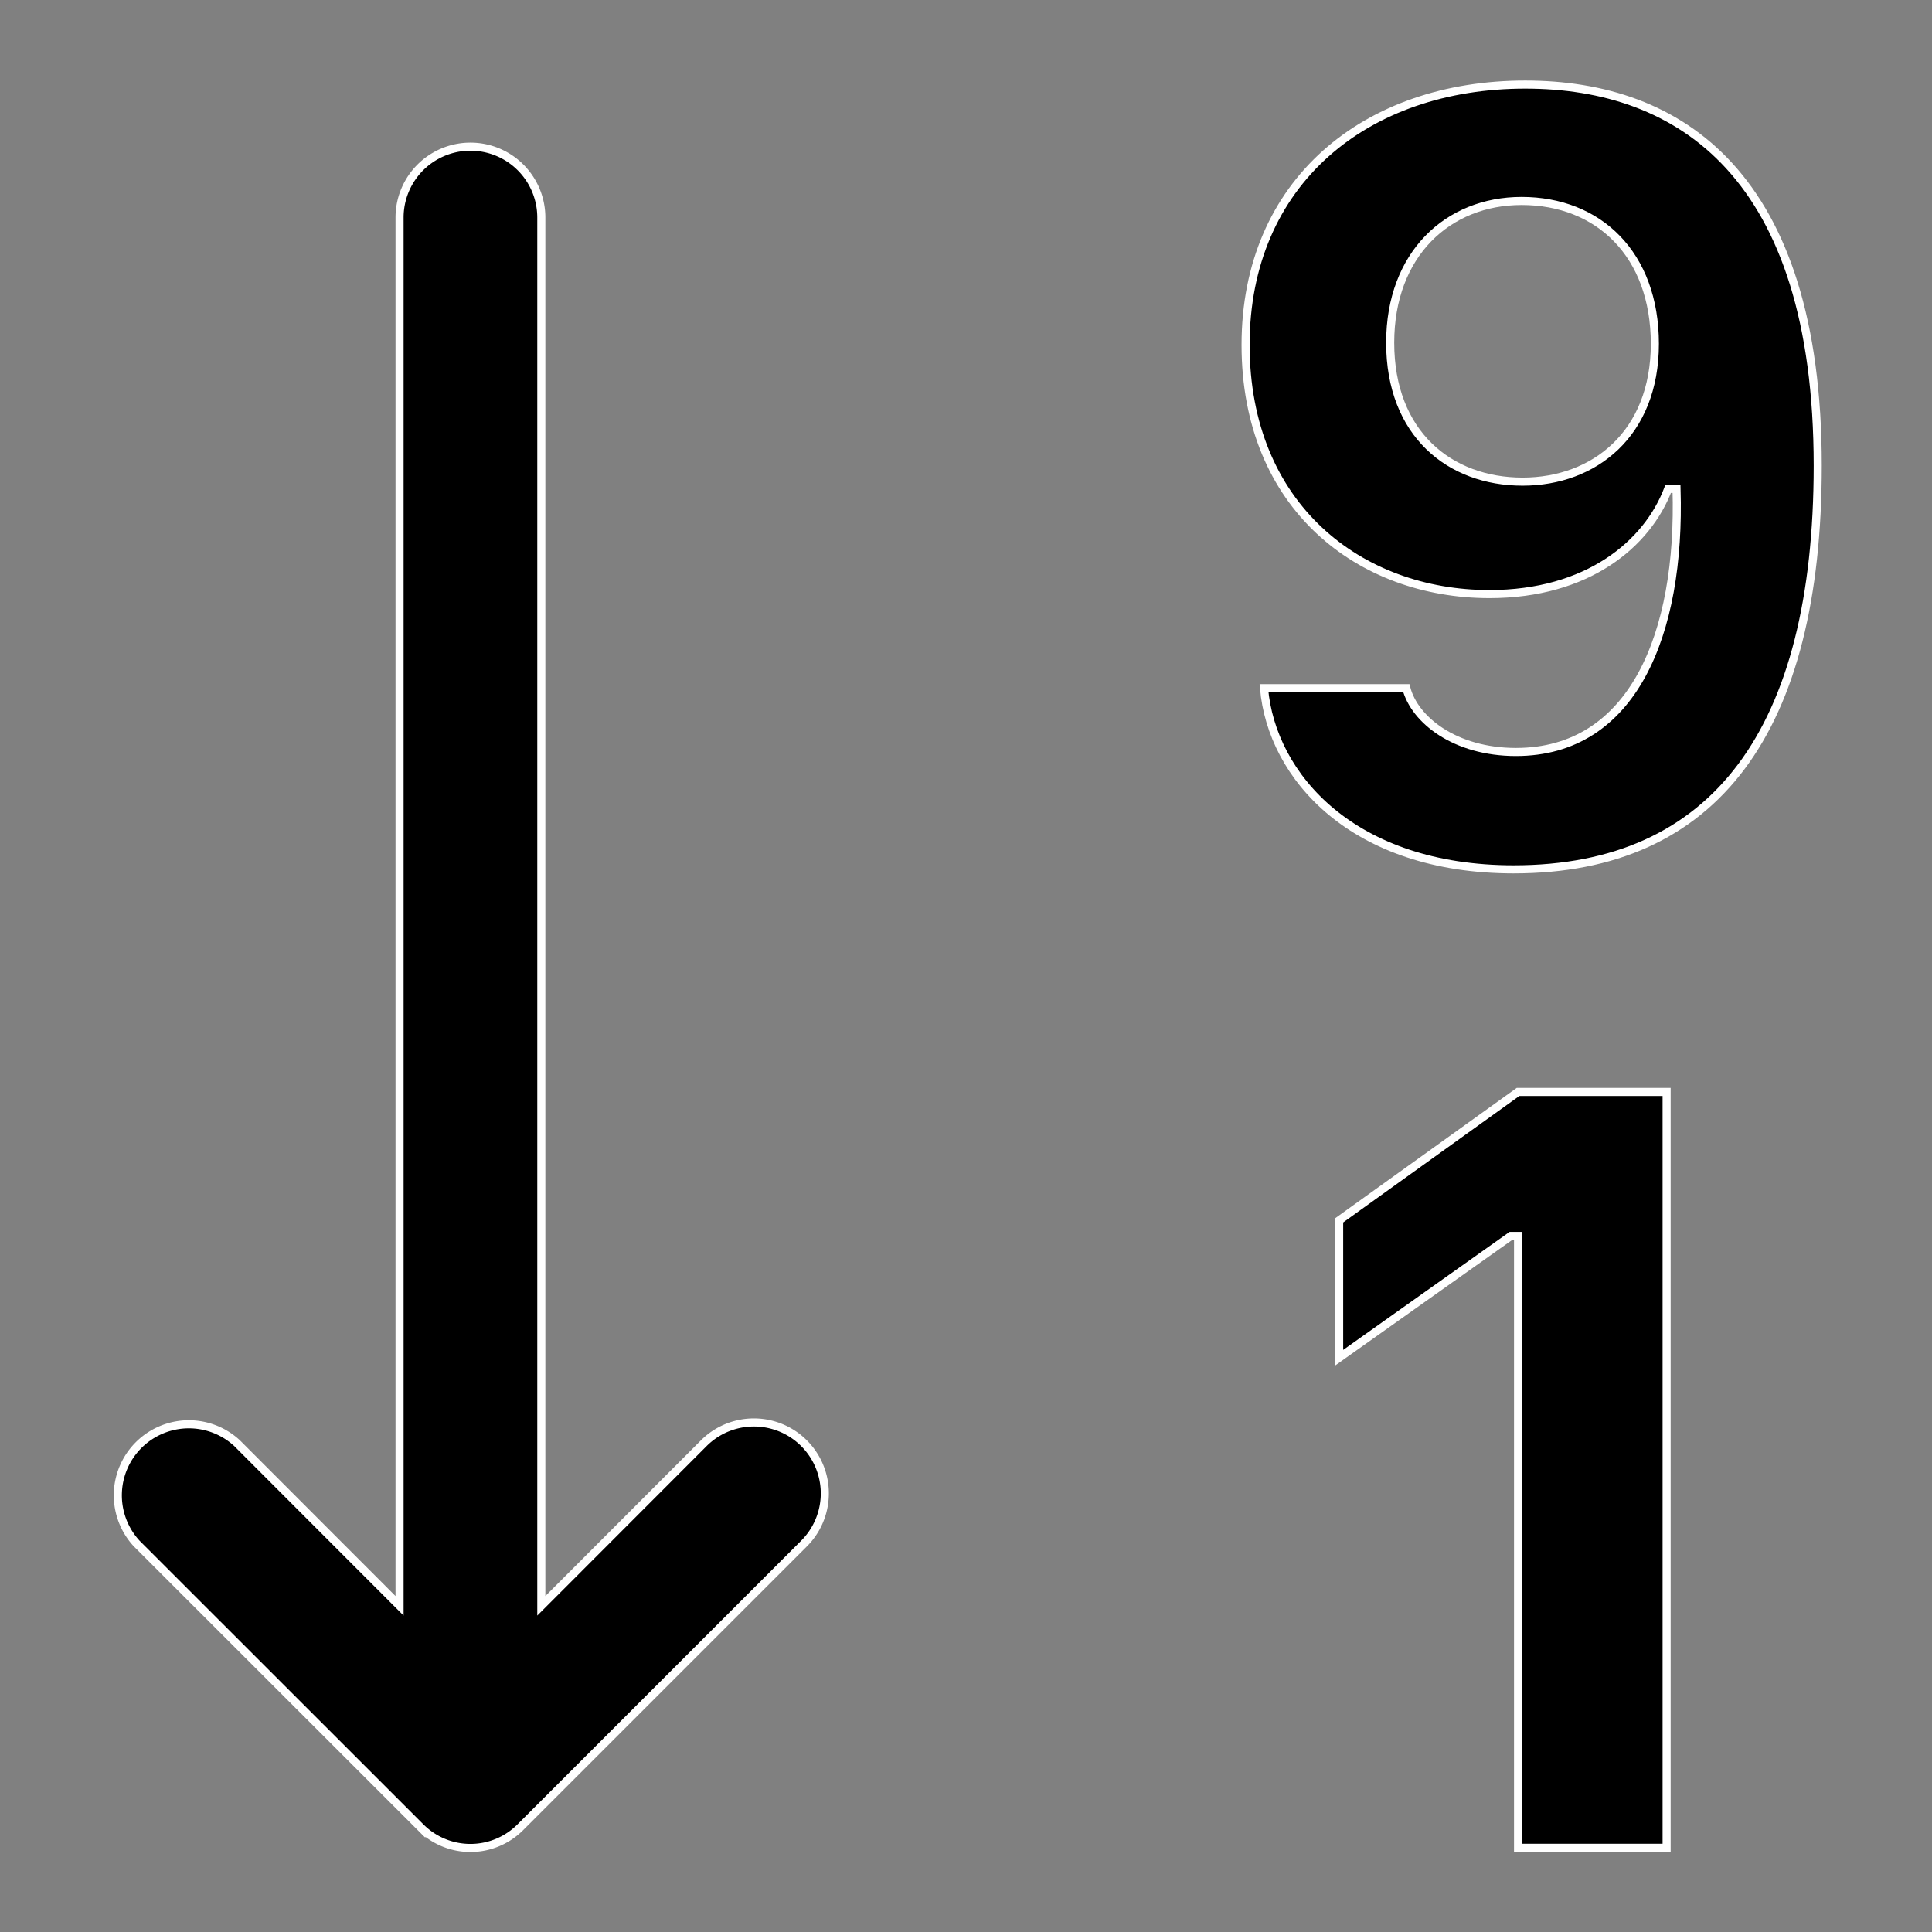 <?xml version="1.0" encoding="UTF-8" standalone="no"?>
<svg
   width="24"
   height="24"
   fill="currentColor"
   class="bi bi-sort-numeric-down-alt"
   viewBox="0 0 24 24"
   version="1.1"
   id="svg2650"
   sodipodi:docname="sort-numeric-down-alt_dark.svg"
   inkscape:version="1.2.2 (732a01da63, 2022-12-09)"
   xmlns:inkscape="http://www.inkscape.org/namespaces/inkscape"
   xmlns:sodipodi="http://sodipodi.sourceforge.net/DTD/sodipodi-0.dtd"
   xmlns="http://www.w3.org/2000/svg"
   xmlns:svg="http://www.w3.org/2000/svg">
  <rect x="0" y="0" width="24" height="24" fill="#808080" stroke="none"/>
  <defs
     id="defs2654" />
  <sodipodi:namedview
     id="namedview2652"
     pagecolor="#ffffff"
     bordercolor="#666666"
     borderopacity="1.0"
     inkscape:showpageshadow="2"
     inkscape:pageopacity="0.0"
     inkscape:pagecheckerboard="0"
     inkscape:deskcolor="#d1d1d1"
     showgrid="false"
     inkscape:zoom="35.583333"
     inkscape:cx="11.985948"
     inkscape:cy="12"
     inkscape:window-width="2560"
     inkscape:window-height="1057"
     inkscape:window-x="-8"
     inkscape:window-y="-8"
     inkscape:window-maximized="1"
     inkscape:current-layer="svg2650" />
  <g
     id="g3138"
     transform="matrix(1.761,0,0,1.761,-1.2,-1.7)"
     style="fill:#000000;fill-opacity:1;stroke:#ffffff;stroke-width:0.057;stroke-dasharray:none;stroke-opacity:1">
    <path
       fill-rule="evenodd"
       d="M 11.36,7.098 C 10.223,7.098 9.652,6.441 9.598,5.82 h 1.004 c 0.058,0.223 0.343,0.45 0.773,0.45 0.824,0 1.164,-0.829 1.133,-1.856 h -0.059 c -0.148,0.39 -0.57,0.742 -1.261,0.742 -0.91,0 -1.72,-0.613 -1.72,-1.758 0,-1.148 0.848,-1.836 1.973,-1.836 1.09,0 2.063,0.637 2.063,2.688 0,1.867 -0.723,2.848 -2.145,2.848 z m 0.062,-2.735 c 0.504,0 0.933,-0.336 0.933,-0.972 0,-0.633 -0.398,-1.008 -0.94,-1.008 -0.52,0 -0.927,0.375 -0.927,1 0,0.64 0.418,0.98 0.934,0.98 z"
       id="path2646"
       style="fill:#000000;fill-opacity:1;stroke:#ffffff;stroke-width:0.057;stroke-dasharray:none;stroke-opacity:1" />
    <path
       d="M 12.438,8.668 V 14 H 11.39 V 9.684 h -0.051 l -1.211,0.859 V 9.574 L 11.39,8.668 h 1.046 z M 4.5,2.5 a 0.5,0.5 0 0 0 -1,0 v 9.793 L 2.354,11.146 a 0.501,0.501 0 0 0 -0.708,0.708 l 2,1.999 0.007,0.007 a 0.497,0.497 0 0 0 0.7,-0.006 l 2,-2 A 0.5,0.5 0 0 0 5.646,11.146 L 4.5,12.293 Z"
       id="path2648"
       style="fill:#000000;fill-opacity:1;stroke:#ffffff;stroke-width:0.057;stroke-dasharray:none;stroke-opacity:1" />
  </g>
</svg>
